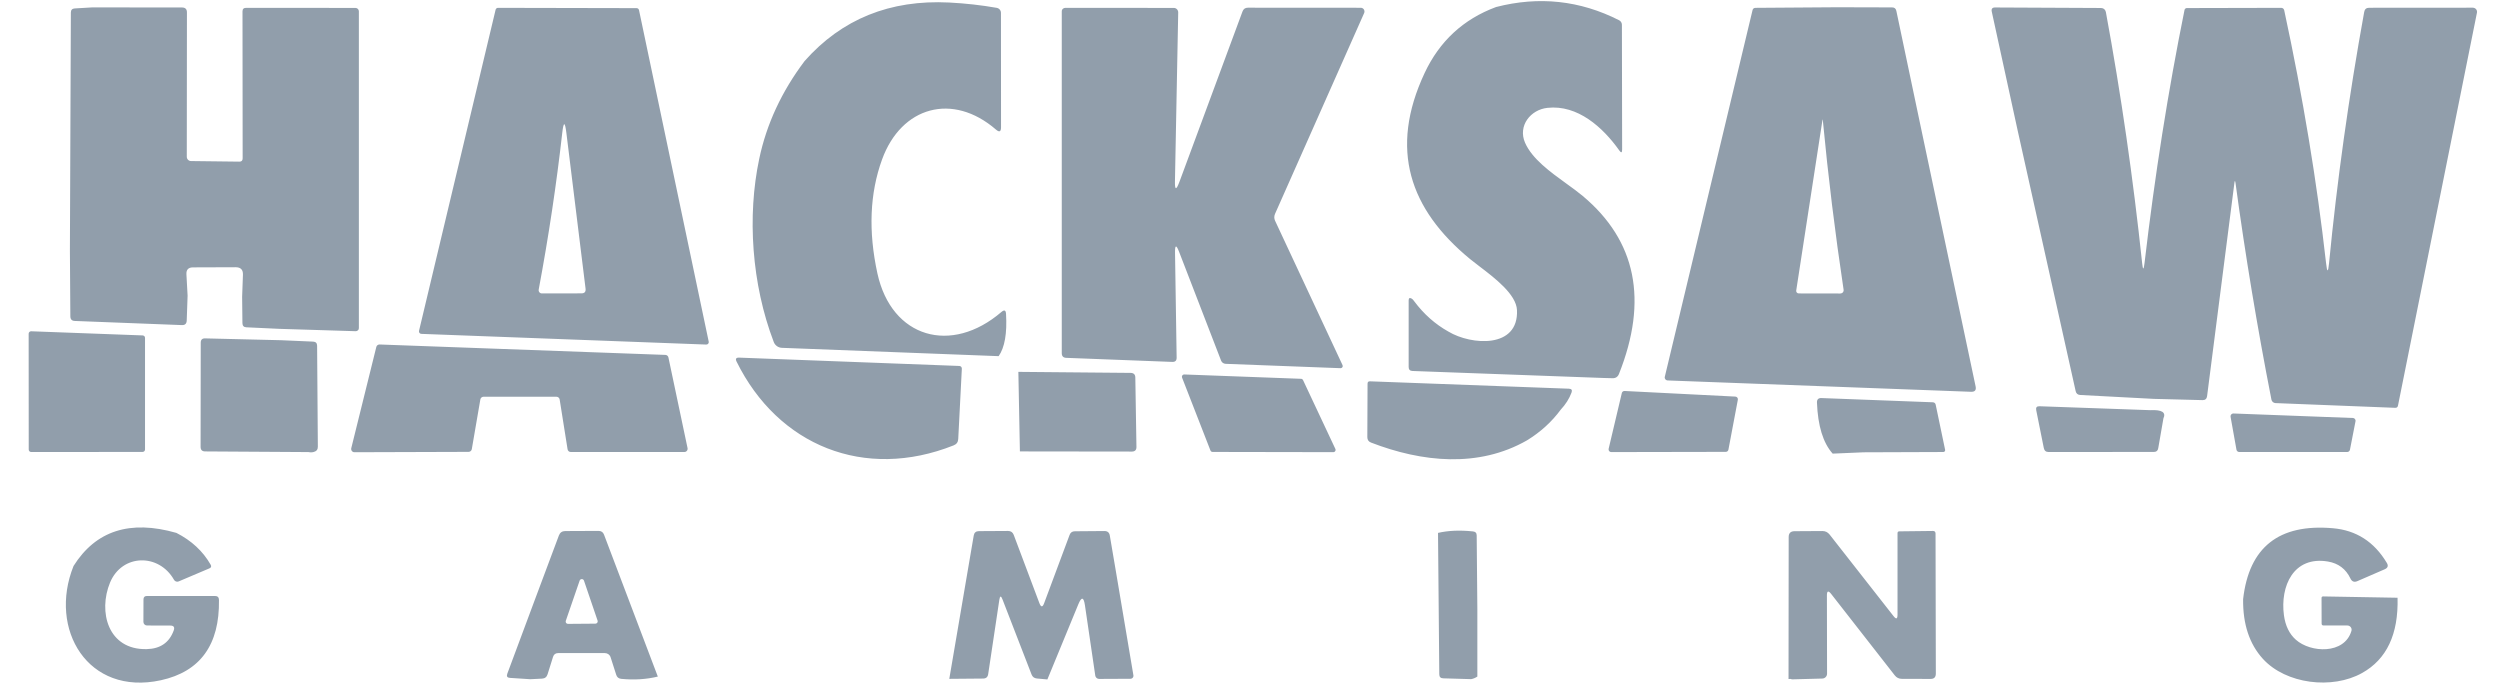<svg width="102" height="28" viewBox="0 0 102 28" fill="none" xmlns="http://www.w3.org/2000/svg">
<g clip-path="url(#clip0_4134_9900)">
<path fill-rule="evenodd" clip-rule="evenodd" d="M57.63 15.136L65.437 15.422L65.789 15.431C65.917 15.435 66.006 15.377 66.054 15.257C67.25 12.246 66.758 9.826 64.579 7.998C64.383 7.834 64.15 7.665 63.906 7.489C63.248 7.013 62.509 6.48 62.221 5.821C61.923 5.132 62.447 4.472 63.139 4.4C64.365 4.267 65.394 5.189 66.066 6.137C66.144 6.25 66.183 6.236 66.183 6.098L66.174 1.01C66.174 0.972 66.163 0.935 66.143 0.902C66.123 0.87 66.094 0.843 66.06 0.826C64.462 0.015 62.788 -0.164 61.038 0.287C59.703 0.783 58.732 1.681 58.123 2.982C56.669 6.089 57.509 8.537 59.978 10.569C60.083 10.655 60.211 10.753 60.351 10.859L60.351 10.859L60.352 10.86L60.352 10.86L60.352 10.86L60.352 10.86C60.987 11.343 61.863 12.009 61.893 12.652C61.965 14.23 60.029 14.088 59.099 13.531C58.559 13.23 58.093 12.818 57.702 12.294C57.664 12.238 57.629 12.201 57.596 12.183C57.514 12.137 57.473 12.161 57.473 12.255V14.974C57.473 15.078 57.525 15.132 57.63 15.136ZM31.894 14.191L40.745 14.531C40.992 14.178 41.093 13.602 41.046 12.806C41.038 12.655 40.976 12.629 40.86 12.727C38.812 14.486 36.377 13.79 35.799 11.159C35.423 9.437 35.487 7.886 35.988 6.507C36.774 4.345 38.87 3.758 40.637 5.288C40.773 5.406 40.842 5.375 40.842 5.195L40.839 0.525C40.839 0.476 40.822 0.429 40.79 0.391C40.759 0.354 40.715 0.329 40.667 0.32C40.041 0.21 39.395 0.137 38.728 0.103C36.313 -0.019 34.347 0.776 32.83 2.488C31.893 3.73 31.274 5.062 30.976 6.483C30.482 8.816 30.665 11.586 31.569 13.953C31.594 14.02 31.638 14.078 31.696 14.12C31.753 14.162 31.822 14.187 31.894 14.191ZM3.758 0.302L7.422 0.305C7.561 0.305 7.629 0.373 7.627 0.51L7.621 6.396C7.621 6.442 7.639 6.487 7.671 6.519C7.704 6.552 7.747 6.571 7.793 6.571L9.765 6.595C9.855 6.597 9.9 6.553 9.9 6.462L9.894 0.465C9.894 0.368 9.943 0.32 10.042 0.32L14.504 0.323C14.54 0.323 14.576 0.338 14.602 0.364C14.628 0.39 14.642 0.425 14.642 0.462V13.387C14.642 13.404 14.639 13.421 14.632 13.436C14.625 13.452 14.616 13.466 14.603 13.477C14.591 13.489 14.576 13.498 14.56 13.505C14.544 13.511 14.527 13.514 14.51 13.513L11.4 13.417L10.054 13.354C9.947 13.35 9.893 13.294 9.891 13.185L9.879 12.11L9.912 11.21C9.92 11.005 9.821 10.903 9.614 10.903L7.877 10.909C7.686 10.909 7.596 11.003 7.606 11.192L7.654 12.062L7.618 13.083C7.612 13.207 7.548 13.268 7.425 13.264L3.051 13.095C2.932 13.091 2.872 13.029 2.87 12.908L2.852 10.208L2.891 0.513C2.891 0.407 2.944 0.35 3.051 0.344L3.758 0.302ZM20.221 0.395L17.096 13.498C17.092 13.513 17.092 13.528 17.095 13.542C17.098 13.557 17.104 13.57 17.113 13.582C17.122 13.594 17.134 13.604 17.147 13.611C17.16 13.617 17.174 13.621 17.189 13.622L28.817 14.058C28.831 14.058 28.846 14.055 28.86 14.049C28.873 14.043 28.885 14.034 28.894 14.023C28.904 14.012 28.911 13.999 28.915 13.984C28.918 13.97 28.919 13.955 28.916 13.941L26.071 0.41C26.066 0.388 26.053 0.368 26.035 0.353C26.017 0.339 25.995 0.332 25.972 0.332L20.317 0.32C20.295 0.32 20.274 0.328 20.256 0.341C20.239 0.355 20.227 0.374 20.221 0.395ZM22.94 5.42C22.994 4.953 23.05 4.953 23.108 5.42L23.891 11.776C23.907 11.905 23.851 11.969 23.723 11.969L22.106 11.972C22.087 11.972 22.068 11.967 22.051 11.959C22.034 11.951 22.019 11.939 22.007 11.924C21.994 11.909 21.986 11.892 21.981 11.873C21.976 11.854 21.976 11.834 21.979 11.815C22.385 9.643 22.705 7.512 22.94 5.42ZM47.938 7.396C47.93 7.757 47.989 7.769 48.116 7.432L50.693 0.471C50.731 0.366 50.804 0.314 50.913 0.314L55.519 0.317C55.544 0.317 55.569 0.323 55.591 0.335C55.613 0.347 55.632 0.364 55.646 0.385C55.659 0.407 55.668 0.431 55.67 0.457C55.672 0.482 55.668 0.508 55.658 0.531L52.021 8.726C52.001 8.771 51.991 8.819 51.991 8.868C51.992 8.916 52.003 8.965 52.024 9.009L54.776 14.898C54.782 14.912 54.784 14.927 54.783 14.942C54.782 14.957 54.777 14.971 54.768 14.984C54.76 14.996 54.748 15.006 54.735 15.013C54.721 15.02 54.706 15.023 54.691 15.022L50.003 14.844C49.963 14.842 49.924 14.829 49.891 14.805C49.859 14.781 49.834 14.749 49.82 14.712L48.107 10.274C47.992 9.975 47.937 9.985 47.941 10.304L48.007 14.591C48.009 14.712 47.95 14.77 47.83 14.766L43.503 14.6C43.381 14.596 43.32 14.532 43.32 14.408V0.462C43.32 0.443 43.323 0.425 43.331 0.408C43.338 0.39 43.349 0.375 43.362 0.362C43.375 0.349 43.391 0.338 43.409 0.331C43.426 0.324 43.445 0.32 43.464 0.32L47.893 0.323C47.916 0.323 47.94 0.328 47.962 0.337C47.983 0.347 48.003 0.36 48.02 0.377C48.036 0.394 48.049 0.415 48.058 0.437C48.067 0.459 48.071 0.483 48.071 0.507L47.938 7.396ZM77.197 0.302L74.951 0.296L71.624 0.32C71.557 0.322 71.517 0.355 71.503 0.417L67.923 15.377C67.919 15.394 67.919 15.411 67.923 15.428C67.927 15.445 67.934 15.461 67.945 15.475C67.955 15.488 67.969 15.5 67.984 15.508C68 15.516 68.017 15.521 68.035 15.522L80.418 15.985C80.575 15.991 80.637 15.918 80.605 15.766L78.356 5.123L77.371 0.444C77.351 0.349 77.293 0.302 77.197 0.302ZM73.286 11.852L74.357 4.894C74.363 4.866 74.368 4.866 74.37 4.894C74.588 7.196 74.871 9.505 75.219 11.822C75.222 11.841 75.22 11.86 75.215 11.879C75.21 11.897 75.201 11.915 75.188 11.929C75.175 11.944 75.16 11.955 75.142 11.963C75.124 11.971 75.105 11.975 75.086 11.975L73.391 11.972C73.376 11.972 73.36 11.969 73.346 11.963C73.332 11.956 73.319 11.947 73.309 11.936C73.299 11.924 73.292 11.911 73.288 11.896C73.284 11.882 73.283 11.866 73.286 11.852ZM87.876 16.274L84.871 16.115C84.771 16.109 84.709 16.056 84.687 15.958L82.321 5.327L81.264 0.474C81.24 0.359 81.286 0.303 81.403 0.305L85.72 0.326C85.767 0.326 85.813 0.342 85.849 0.372C85.886 0.402 85.91 0.443 85.919 0.489C86.539 3.853 87.033 7.27 87.4 10.74C87.43 11.025 87.462 11.025 87.496 10.74C87.916 7.15 88.46 3.705 89.128 0.408C89.132 0.386 89.143 0.367 89.16 0.353C89.176 0.339 89.197 0.33 89.219 0.329L93.072 0.32C93.101 0.319 93.129 0.328 93.152 0.347C93.174 0.365 93.19 0.391 93.196 0.42C93.96 3.964 94.529 7.402 94.903 10.731C94.947 11.131 94.988 11.131 95.026 10.731C95.349 7.389 95.827 3.975 96.459 0.489C96.479 0.374 96.547 0.317 96.661 0.317L100.891 0.314C100.917 0.314 100.942 0.32 100.965 0.331C100.987 0.341 101.008 0.357 101.024 0.376C101.04 0.395 101.052 0.418 101.058 0.442C101.064 0.466 101.065 0.491 101.06 0.516L97.838 16.548C97.826 16.61 97.789 16.64 97.727 16.639L92.837 16.446C92.799 16.444 92.762 16.429 92.733 16.404C92.703 16.379 92.683 16.345 92.675 16.307C92.097 13.357 91.608 10.41 91.209 7.468C91.192 7.357 91.177 7.357 91.163 7.468L90.049 16.163C90.035 16.273 89.973 16.327 89.863 16.325L87.876 16.274ZM5.917 18.34V13.784C5.917 13.758 5.907 13.734 5.889 13.715C5.871 13.697 5.846 13.686 5.821 13.685L1.271 13.516C1.258 13.516 1.245 13.518 1.232 13.523C1.22 13.528 1.209 13.535 1.199 13.544C1.19 13.554 1.182 13.565 1.177 13.577C1.172 13.589 1.169 13.602 1.169 13.616L1.172 18.343C1.172 18.369 1.183 18.394 1.201 18.413C1.22 18.431 1.245 18.442 1.271 18.442L5.818 18.439C5.844 18.439 5.869 18.428 5.888 18.41C5.907 18.391 5.917 18.366 5.917 18.34ZM11.475 13.881L12.778 13.938C12.883 13.944 12.936 13.999 12.938 14.104L12.968 18.222C12.97 18.337 12.916 18.409 12.806 18.439C12.739 18.459 12.666 18.461 12.586 18.445L8.371 18.418C8.246 18.418 8.184 18.356 8.184 18.231L8.19 13.983C8.19 13.861 8.25 13.802 8.371 13.806L11.475 13.881ZM19.249 18.328L19.598 16.298C19.603 16.267 19.619 16.239 19.642 16.219C19.666 16.199 19.696 16.187 19.727 16.187H22.702C22.734 16.187 22.765 16.198 22.789 16.218C22.813 16.238 22.829 16.267 22.834 16.298L23.157 18.331C23.162 18.362 23.178 18.39 23.202 18.411C23.226 18.431 23.257 18.442 23.289 18.442H27.923C27.942 18.442 27.962 18.438 27.98 18.429C27.997 18.421 28.013 18.408 28.025 18.393C28.038 18.378 28.047 18.36 28.051 18.341C28.056 18.322 28.056 18.302 28.052 18.282L27.272 14.585C27.266 14.556 27.251 14.53 27.229 14.511C27.206 14.492 27.178 14.481 27.149 14.48L15.488 14.055C15.457 14.054 15.427 14.063 15.402 14.082C15.377 14.101 15.36 14.127 15.353 14.158L14.332 18.285C14.327 18.305 14.326 18.325 14.331 18.345C14.335 18.365 14.343 18.383 14.355 18.399C14.367 18.415 14.383 18.428 14.401 18.437C14.419 18.446 14.438 18.451 14.459 18.451L19.119 18.436C19.15 18.436 19.18 18.425 19.203 18.405C19.227 18.385 19.243 18.358 19.249 18.328ZM38.909 18.171C35.275 19.616 31.746 18.186 30.051 14.751C29.997 14.64 30.032 14.587 30.157 14.591L39.144 14.931C39.157 14.932 39.171 14.935 39.183 14.941C39.196 14.947 39.207 14.955 39.216 14.965C39.226 14.976 39.233 14.988 39.237 15.001C39.242 15.014 39.244 15.029 39.243 15.043L39.096 17.912C39.09 18.038 39.027 18.125 38.909 18.171ZM41.549 15.172L41.612 18.418L46.18 18.424C46.306 18.424 46.368 18.362 46.367 18.237L46.321 15.407C46.321 15.281 46.257 15.216 46.129 15.214L41.549 15.172ZM54.399 18.448L49.474 18.439C49.455 18.439 49.436 18.433 49.42 18.423C49.405 18.412 49.393 18.397 49.386 18.379L48.227 15.404C48.222 15.39 48.22 15.374 48.222 15.359C48.224 15.344 48.23 15.329 48.238 15.317C48.247 15.304 48.259 15.294 48.273 15.287C48.287 15.281 48.302 15.277 48.317 15.278L53.084 15.455C53.101 15.456 53.117 15.461 53.132 15.471C53.146 15.481 53.157 15.494 53.165 15.51L54.483 18.316C54.49 18.33 54.493 18.345 54.492 18.361C54.491 18.377 54.486 18.392 54.477 18.405C54.469 18.418 54.458 18.429 54.444 18.436C54.43 18.444 54.415 18.448 54.399 18.448ZM62.302 17.966C62.852 17.629 63.311 17.212 63.678 16.714C63.879 16.499 64.025 16.267 64.118 16.018C64.156 15.916 64.121 15.863 64.013 15.859L55.898 15.558C55.83 15.554 55.796 15.586 55.796 15.654L55.787 17.837C55.787 17.945 55.837 18.018 55.938 18.057C58.018 18.86 60.324 19.098 62.302 17.966ZM70.41 18.436L65.741 18.445C65.724 18.445 65.708 18.442 65.693 18.435C65.678 18.428 65.665 18.418 65.654 18.405C65.644 18.392 65.636 18.378 65.632 18.361C65.629 18.345 65.629 18.329 65.632 18.312L66.171 16.033C66.177 16.009 66.192 15.988 66.212 15.973C66.233 15.958 66.257 15.951 66.283 15.952L70.805 16.181C70.82 16.182 70.835 16.186 70.849 16.194C70.862 16.201 70.874 16.211 70.884 16.223C70.893 16.235 70.9 16.25 70.903 16.265C70.907 16.28 70.907 16.295 70.904 16.31L70.519 18.349C70.514 18.374 70.5 18.396 70.48 18.412C70.461 18.428 70.436 18.436 70.41 18.436ZM74.773 18.508L76.031 18.454L79.289 18.442C79.3 18.442 79.311 18.439 79.321 18.434C79.331 18.429 79.339 18.422 79.346 18.414C79.349 18.41 79.352 18.406 79.354 18.401C79.357 18.396 79.359 18.39 79.361 18.384C79.363 18.374 79.364 18.362 79.361 18.352L78.976 16.512C78.962 16.45 78.923 16.417 78.859 16.413L74.318 16.241C74.19 16.235 74.128 16.296 74.132 16.425C74.168 17.376 74.382 18.071 74.773 18.508ZM87.734 16.735C88.206 16.711 88.383 16.823 88.267 17.072L88.056 18.288C88.04 18.389 87.981 18.439 87.879 18.439L83.582 18.442C83.474 18.442 83.409 18.388 83.387 18.279L83.077 16.732C83.056 16.623 83.102 16.571 83.212 16.575L87.734 16.735ZM91.362 18.442H95.767C95.793 18.442 95.819 18.432 95.839 18.415C95.86 18.398 95.873 18.375 95.878 18.349L96.104 17.192C96.108 17.176 96.108 17.159 96.104 17.143C96.1 17.126 96.093 17.111 96.082 17.098C96.072 17.084 96.059 17.074 96.044 17.066C96.029 17.059 96.013 17.054 95.996 17.054L91.124 16.87C91.107 16.87 91.091 16.873 91.075 16.879C91.059 16.886 91.046 16.896 91.034 16.909C91.023 16.921 91.015 16.936 91.01 16.953C91.005 16.969 91.004 16.986 91.007 17.003L91.248 18.349C91.253 18.375 91.267 18.399 91.288 18.416C91.309 18.433 91.335 18.442 91.362 18.442ZM7.197 21.742C7.815 22.057 8.28 22.489 8.594 23.039C8.634 23.11 8.617 23.16 8.542 23.19L7.287 23.723C7.254 23.737 7.216 23.738 7.182 23.725C7.147 23.713 7.118 23.689 7.1 23.657C6.483 22.567 4.978 22.594 4.49 23.768C3.999 24.954 4.4 26.52 5.983 26.484C6.539 26.472 6.908 26.218 7.088 25.722C7.136 25.589 7.089 25.523 6.947 25.523L5.998 25.52C5.959 25.52 5.922 25.505 5.894 25.477C5.866 25.449 5.851 25.412 5.851 25.373L5.854 24.457C5.854 24.363 5.901 24.316 5.995 24.316H8.771C8.878 24.316 8.932 24.369 8.934 24.476C8.962 26.308 8.172 27.401 6.564 27.754C3.587 28.404 1.964 25.677 3 23.093C3.907 21.65 5.306 21.2 7.197 21.742ZM96.372 27.459C97.378 26.899 97.86 25.875 97.82 24.388L94.785 24.334C94.741 24.334 94.719 24.356 94.719 24.4L94.722 25.439C94.722 25.493 94.749 25.52 94.803 25.52H95.773C95.8 25.52 95.826 25.526 95.85 25.538C95.874 25.55 95.895 25.567 95.911 25.589C95.927 25.61 95.938 25.635 95.943 25.661C95.947 25.687 95.946 25.714 95.939 25.74C95.653 26.709 94.271 26.637 93.671 26.101C93.404 25.864 93.242 25.53 93.184 25.099C93.027 23.919 93.572 22.675 94.978 22.91C95.406 22.982 95.713 23.214 95.899 23.605C95.96 23.73 96.053 23.765 96.179 23.711L97.296 23.226C97.425 23.17 97.453 23.082 97.381 22.964C96.867 22.105 96.134 21.634 95.183 21.552C92.981 21.359 91.76 22.324 91.519 24.445C91.507 25.463 91.775 26.274 92.323 26.878C93.265 27.914 95.156 28.14 96.372 27.459ZM26.839 27.604C26.373 27.718 25.874 27.749 25.342 27.697C25.238 27.685 25.171 27.629 25.141 27.529L24.912 26.815C24.897 26.766 24.866 26.724 24.825 26.693C24.783 26.663 24.732 26.646 24.68 26.646H22.774C22.666 26.646 22.596 26.698 22.564 26.8L22.341 27.511C22.306 27.623 22.231 27.682 22.115 27.688L21.633 27.712L20.808 27.658C20.696 27.652 20.659 27.596 20.697 27.489L21.823 24.467L22.804 21.844C22.849 21.728 22.934 21.669 23.06 21.667L24.421 21.661C24.532 21.661 24.606 21.712 24.644 21.814L26.839 27.604ZM24.295 25.445C24.309 25.445 24.324 25.441 24.337 25.434C24.35 25.428 24.361 25.418 24.37 25.406C24.378 25.394 24.384 25.38 24.386 25.365C24.388 25.351 24.387 25.336 24.382 25.322L23.825 23.687C23.818 23.669 23.806 23.654 23.791 23.643C23.775 23.632 23.757 23.627 23.738 23.627C23.719 23.627 23.7 23.632 23.685 23.643C23.669 23.654 23.657 23.669 23.65 23.687L23.084 25.331C23.079 25.345 23.078 25.36 23.08 25.375C23.083 25.39 23.088 25.404 23.097 25.416C23.106 25.428 23.118 25.438 23.131 25.445C23.145 25.451 23.16 25.454 23.175 25.454L24.295 25.445ZM46.243 27.553L45.52 23.262L45.28 21.85C45.26 21.728 45.187 21.666 45.063 21.666L43.855 21.676C43.747 21.676 43.675 21.726 43.639 21.826L42.603 24.605C42.539 24.782 42.474 24.783 42.407 24.608L41.36 21.823C41.319 21.717 41.243 21.663 41.131 21.663L39.938 21.67C39.818 21.672 39.748 21.732 39.728 21.85L38.731 27.697L40.11 27.685C40.23 27.685 40.3 27.625 40.318 27.504L40.773 24.47C40.799 24.303 40.842 24.299 40.902 24.457L42.088 27.52C42.126 27.618 42.198 27.672 42.302 27.682L42.733 27.721L43.994 24.659C44.124 24.34 44.215 24.351 44.265 24.692L44.687 27.565C44.692 27.602 44.711 27.636 44.74 27.661C44.769 27.686 44.805 27.7 44.843 27.7L46.12 27.694C46.138 27.694 46.156 27.691 46.172 27.683C46.189 27.676 46.203 27.665 46.215 27.651C46.227 27.638 46.236 27.622 46.24 27.605C46.245 27.588 46.246 27.57 46.243 27.553ZM60.276 24.855V27.604C60.194 27.658 60.109 27.693 60.023 27.709L58.885 27.676C58.777 27.674 58.723 27.619 58.723 27.511L58.671 21.742C59.091 21.645 59.567 21.625 60.099 21.682C60.199 21.692 60.249 21.747 60.249 21.847L60.276 24.855ZM72.972 27.703C73.039 27.695 73.083 27.7 73.105 27.718L74.348 27.685C74.374 27.685 74.4 27.679 74.424 27.669C74.448 27.658 74.47 27.643 74.488 27.625C74.506 27.606 74.52 27.584 74.53 27.56C74.54 27.535 74.544 27.509 74.544 27.483L74.538 24.301C74.536 24.104 74.595 24.083 74.716 24.238L77.305 27.553C77.379 27.649 77.477 27.697 77.597 27.697L78.765 27.7C78.91 27.702 78.982 27.63 78.982 27.483L78.97 21.769C78.97 21.699 78.935 21.663 78.865 21.663L77.495 21.679C77.444 21.679 77.419 21.704 77.419 21.754V25.078C77.419 25.258 77.364 25.277 77.254 25.135L74.647 21.808C74.57 21.712 74.472 21.665 74.351 21.666L73.219 21.673C73.059 21.673 72.978 21.752 72.978 21.91L72.972 27.703Z" fill="#919EAB"/>
</g>
<defs>
<clipPath id="clip0_4134_9900">
<rect width="100.258" height="28" fill="white" transform="translate(0.871 0.001)"/>
</clipPath>
</defs>
</svg>
